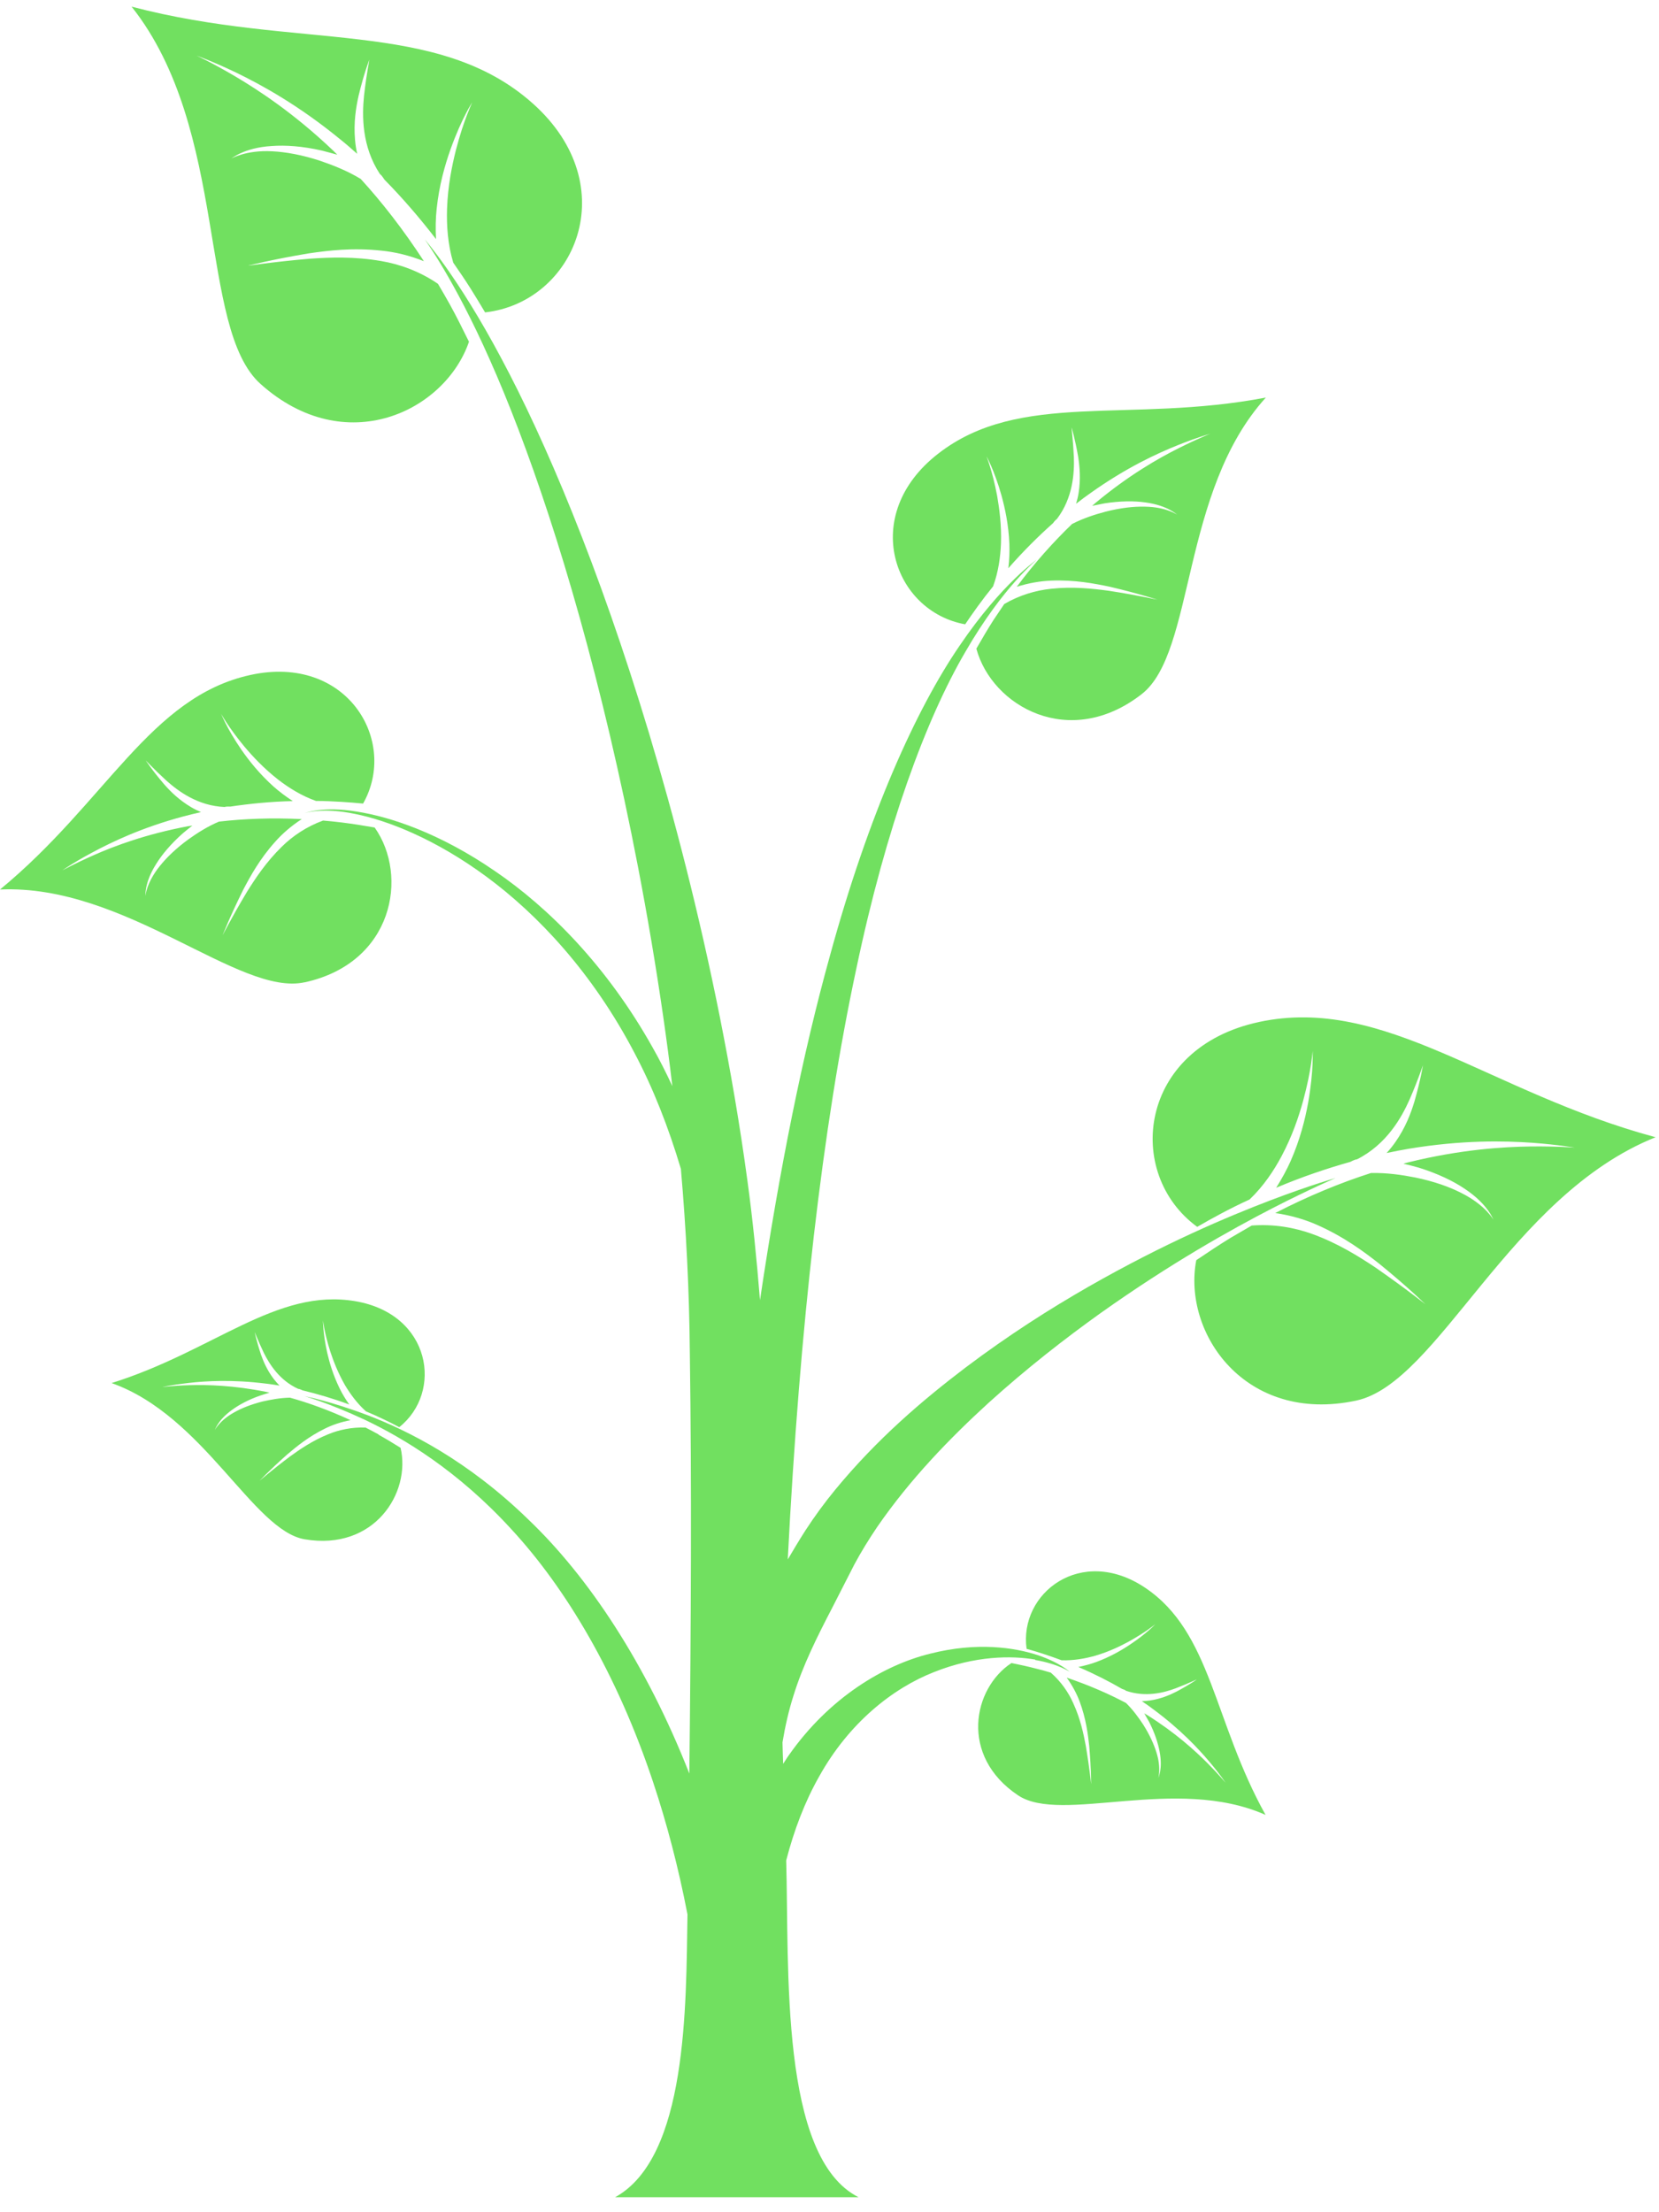 <svg width="96" height="128" viewBox="0 0 96 128" fill="none" xmlns="http://www.w3.org/2000/svg">
<path d="M21.916 83.003C21.657 82.858 21.406 82.728 21.155 82.599C20.37 82.569 19.616 82.728 18.992 82.987C18.07 83.361 17.347 83.863 16.768 84.282C15.626 85.143 15.024 85.683 15.017 85.676C15.024 85.683 15.55 85.105 16.623 84.153C17.172 83.688 17.857 83.124 18.801 82.66C19.228 82.447 19.738 82.272 20.286 82.173C19.053 81.602 17.872 81.175 16.783 80.87C16.22 80.878 15.664 80.985 15.192 81.091C14.529 81.259 13.973 81.48 13.547 81.723C12.686 82.203 12.435 82.744 12.435 82.736C12.435 82.751 12.595 82.173 13.425 81.579C13.829 81.282 14.377 80.985 15.055 80.749C15.23 80.695 15.405 80.634 15.595 80.581C15.534 80.566 15.466 80.55 15.405 80.535C13.516 80.155 11.993 80.117 10.965 80.147C9.937 80.177 9.397 80.261 9.397 80.254C9.397 80.254 9.907 80.132 10.92 80.017C11.925 79.903 13.44 79.812 15.382 80.056C15.641 80.086 15.908 80.124 16.174 80.17C16.052 80.048 15.946 79.918 15.847 79.797C15.458 79.286 15.245 78.784 15.1 78.373C14.826 77.543 14.742 77.07 14.735 77.07C14.742 77.07 14.902 77.512 15.268 78.281C15.588 78.921 16.166 79.865 17.256 80.36C17.339 80.36 17.499 80.444 17.499 80.444C18.352 80.65 19.266 80.916 20.21 81.266C19.989 80.954 19.799 80.634 19.654 80.337C19.274 79.561 19.068 78.845 18.931 78.258C18.672 77.078 18.695 76.4 18.687 76.408C18.695 76.408 18.756 77.063 19.106 78.182C19.289 78.738 19.548 79.416 19.959 80.139C20.264 80.65 20.66 81.198 21.177 81.662C21.528 81.807 21.878 81.967 22.228 82.135C22.518 82.272 22.807 82.416 23.104 82.576C25.648 80.551 24.955 76.035 20.561 75.288C15.991 74.512 12.389 78.167 6.457 80.025C11.803 81.914 14.643 88.554 17.629 89.064C21.665 89.75 23.79 86.369 23.18 83.772C22.754 83.505 22.327 83.246 21.901 83.01L21.916 83.003Z" fill="#71E060"/>
<path d="M27.126 19.75C26.768 19.019 26.41 18.304 26.037 17.626C25.808 17.215 25.58 16.819 25.344 16.423C24.3 15.707 23.143 15.288 22.061 15.105C20.493 14.831 19.076 14.892 17.934 14.968C15.642 15.166 14.362 15.387 14.362 15.364C14.362 15.379 15.573 15.044 17.843 14.664C18.985 14.496 20.401 14.321 22.084 14.504C22.854 14.58 23.691 14.778 24.529 15.113C23.341 13.285 22.099 11.694 20.873 10.353C20.097 9.881 19.259 9.554 18.52 9.302C17.477 8.96 16.533 8.792 15.756 8.754C14.18 8.67 13.372 9.196 13.38 9.173C13.38 9.203 14.081 8.548 15.718 8.449C16.517 8.388 17.515 8.457 18.642 8.716C18.924 8.792 19.221 8.868 19.518 8.952C19.442 8.876 19.366 8.8 19.297 8.731C17.051 6.591 15.017 5.251 13.601 4.413C12.177 3.576 11.377 3.225 11.377 3.218C11.377 3.225 12.177 3.492 13.647 4.192C15.109 4.901 17.249 6.066 19.686 8.061C20.013 8.32 20.333 8.602 20.668 8.899C20.607 8.625 20.569 8.366 20.546 8.107C20.455 7.079 20.599 6.218 20.752 5.533C21.079 4.17 21.376 3.461 21.369 3.454C21.384 3.454 21.216 4.2 21.064 5.548C20.95 6.69 20.927 8.465 21.985 10.071C22.099 10.148 22.244 10.391 22.244 10.391C23.234 11.396 24.239 12.546 25.229 13.833C25.199 13.224 25.207 12.63 25.267 12.089C25.412 10.711 25.747 9.554 26.067 8.647C26.722 6.82 27.331 5.921 27.324 5.921C27.339 5.921 26.852 6.865 26.379 8.693C26.151 9.607 25.915 10.749 25.869 12.082C25.839 13.041 25.907 14.123 26.227 15.197C26.57 15.691 26.92 16.202 27.255 16.735C27.529 17.169 27.796 17.618 28.07 18.075C33.264 17.496 36.18 10.772 30.842 5.997C25.298 1.04 17.279 2.921 7.615 0.385C13.273 7.52 11.453 18.974 15.078 22.218C19.983 26.604 25.755 23.809 27.141 19.766L27.126 19.75Z" fill="#71E060"/>
<path d="M17.637 56.837C22.77 55.71 23.653 50.669 21.681 47.881C21.041 47.767 20.409 47.668 19.8 47.592C19.427 47.546 19.061 47.508 18.696 47.478C17.751 47.82 16.936 48.369 16.312 48.986C15.398 49.877 14.781 50.821 14.294 51.598C13.35 53.174 12.9 54.103 12.885 54.095C12.9 54.095 13.243 53.159 14.058 51.514C14.484 50.699 15.033 49.694 15.931 48.696C16.343 48.232 16.86 47.782 17.462 47.394C15.726 47.31 14.119 47.371 12.672 47.539C12.002 47.82 11.4 48.209 10.89 48.574C10.182 49.092 9.633 49.625 9.245 50.113C8.453 51.095 8.415 51.864 8.407 51.849C8.423 51.872 8.331 51.103 9.032 49.998C9.367 49.45 9.877 48.841 10.57 48.224C10.753 48.072 10.936 47.919 11.134 47.767C11.05 47.782 10.966 47.798 10.882 47.805C8.453 48.262 6.625 48.947 5.422 49.481C4.219 50.014 3.617 50.364 3.61 50.356C3.61 50.364 4.158 49.96 5.308 49.343C6.45 48.727 8.202 47.881 10.631 47.234C10.951 47.15 11.286 47.066 11.629 46.99C11.423 46.899 11.233 46.808 11.057 46.701C10.349 46.282 9.854 45.787 9.489 45.368C8.758 44.515 8.438 43.99 8.43 43.998C8.438 43.99 8.841 44.447 9.641 45.178C10.326 45.787 11.461 46.632 12.999 46.693C13.098 46.655 13.327 46.67 13.327 46.67C14.446 46.503 15.649 46.381 16.944 46.351C16.533 46.084 16.16 45.802 15.832 45.513C15.01 44.774 14.416 44.02 13.974 43.388C13.098 42.109 12.801 41.294 12.794 41.302C12.801 41.302 13.182 42.04 14.149 43.206C14.637 43.784 15.269 44.462 16.106 45.117C16.708 45.581 17.447 46.046 18.284 46.343C18.764 46.343 19.259 46.366 19.762 46.396C20.173 46.419 20.592 46.457 21.011 46.495C23.067 42.863 20.074 37.829 14.484 39.055C8.681 40.327 6.153 46.404 0 51.468C7.265 51.141 13.829 57.667 17.622 56.837H17.637Z" fill="#71E060"/>
<path d="M55.835 36.146C56.071 35.796 56.315 35.445 56.558 35.11C56.855 34.699 57.16 34.303 57.465 33.93C57.777 33.085 57.891 32.217 57.922 31.447C57.96 30.374 57.83 29.445 57.701 28.691C57.419 27.19 57.076 26.414 57.092 26.406C57.076 26.406 57.526 27.16 57.952 28.668C58.158 29.422 58.363 30.358 58.409 31.478C58.424 31.912 58.409 32.392 58.348 32.879C59.209 31.897 60.084 31.029 60.93 30.275C60.93 30.275 61.059 30.092 61.158 30.031C62.095 28.797 62.171 27.366 62.141 26.444C62.087 25.348 61.996 24.746 62.011 24.738C62.003 24.738 62.201 25.332 62.392 26.444C62.475 27 62.544 27.708 62.415 28.523C62.384 28.729 62.331 28.934 62.27 29.148C62.552 28.927 62.826 28.721 63.1 28.531C65.164 27.061 66.953 26.238 68.172 25.751C69.39 25.264 70.053 25.096 70.053 25.088C70.053 25.088 69.39 25.34 68.202 25.934C67.014 26.528 65.308 27.503 63.389 29.102C63.328 29.155 63.26 29.216 63.199 29.269C63.45 29.216 63.686 29.17 63.915 29.125C64.836 28.98 65.644 28.98 66.283 29.071C67.593 29.247 68.126 29.802 68.126 29.78C68.126 29.795 67.509 29.33 66.237 29.315C65.613 29.3 64.844 29.384 63.983 29.604C63.374 29.764 62.681 29.985 62.034 30.32C60.975 31.341 59.886 32.544 58.835 33.953C59.528 33.732 60.214 33.618 60.831 33.595C62.194 33.541 63.321 33.762 64.235 33.953C66.04 34.379 66.991 34.714 66.999 34.699C66.999 34.714 65.979 34.463 64.151 34.181C63.237 34.059 62.102 33.93 60.823 34.067C59.947 34.158 58.995 34.432 58.112 34.95C57.906 35.255 57.701 35.56 57.487 35.879C57.152 36.405 56.825 36.961 56.498 37.532C57.396 40.86 61.889 43.419 66.07 40.159C69.162 37.745 68.317 28.439 73.251 23.002C65.347 24.517 59.003 22.568 54.274 26.261C49.72 29.81 51.7 35.377 55.85 36.123L55.835 36.146Z" fill="#71E060"/>
<path d="M66.266 91.868C62.565 89.386 58.956 92.18 59.405 95.402C59.725 95.493 60.037 95.585 60.342 95.683C60.715 95.805 61.08 95.935 61.431 96.064C62.124 96.087 62.794 95.965 63.365 95.805C64.165 95.569 64.812 95.257 65.33 94.975C66.358 94.404 66.853 93.97 66.853 93.978C66.853 93.97 66.403 94.48 65.398 95.15C64.896 95.486 64.256 95.859 63.441 96.163C63.129 96.278 62.771 96.376 62.398 96.453C63.327 96.849 64.172 97.283 64.934 97.724C64.934 97.724 65.101 97.77 65.162 97.831C66.297 98.219 67.363 97.938 68.033 97.686C68.825 97.382 69.244 97.168 69.251 97.176C69.251 97.176 68.863 97.458 68.094 97.869C67.706 98.067 67.203 98.288 66.571 98.387C66.411 98.41 66.251 98.425 66.076 98.433C66.304 98.585 66.525 98.737 66.731 98.897C68.307 100.062 69.343 101.174 69.99 101.943C70.645 102.72 70.927 103.169 70.927 103.162C70.927 103.162 70.584 102.735 69.861 102.004C69.137 101.281 68.01 100.253 66.381 99.232C66.327 99.202 66.266 99.164 66.213 99.133C66.312 99.301 66.403 99.468 66.495 99.628C66.822 100.268 67.013 100.862 67.104 101.357C67.294 102.362 67.013 102.888 67.028 102.88C67.02 102.88 67.211 102.316 66.914 101.38C66.769 100.915 66.525 100.375 66.16 99.796C65.893 99.392 65.566 98.935 65.162 98.539C64.165 98.006 63.007 97.504 61.728 97.07C62.055 97.526 62.306 97.999 62.474 98.448C62.839 99.43 62.954 100.321 63.03 101.029C63.152 102.461 63.136 103.238 63.144 103.238C63.136 103.238 63.068 102.431 62.832 101.022C62.702 100.321 62.52 99.453 62.108 98.555C61.834 97.93 61.4 97.298 60.806 96.78C60.532 96.696 60.258 96.62 59.976 96.552C59.511 96.43 59.024 96.323 58.529 96.224C56.298 97.686 55.506 101.601 58.91 103.878C61.423 105.561 68.056 102.705 73.234 105.012C70.211 99.583 70.112 94.45 66.266 91.868Z" fill="#71E060"/>
<path d="M72.872 59.13C65.866 60.615 65.051 67.903 69.278 70.987C69.734 70.72 70.191 70.469 70.648 70.225C71.204 69.928 71.76 69.654 72.308 69.403C73.116 68.634 73.717 67.728 74.167 66.882C74.791 65.702 75.157 64.598 75.408 63.691C75.903 61.864 75.949 60.813 75.964 60.813C75.949 60.813 76.032 61.894 75.697 63.806C75.522 64.758 75.24 65.915 74.677 67.195C74.456 67.689 74.174 68.207 73.847 68.725C75.339 68.093 76.786 67.606 78.142 67.225C78.142 67.225 78.385 67.088 78.523 67.08C80.244 66.212 81.104 64.659 81.569 63.615C82.109 62.366 82.33 61.635 82.346 61.643C82.33 61.643 82.231 62.404 81.843 63.752C81.637 64.422 81.333 65.245 80.739 66.09C80.594 66.296 80.426 66.509 80.236 66.715C80.67 66.623 81.089 66.54 81.5 66.471C84.607 65.953 87.044 66.007 88.666 66.121C90.288 66.243 91.126 66.41 91.126 66.403C91.126 66.41 90.258 66.319 88.605 66.334C86.96 66.357 84.523 66.509 81.515 67.248C81.416 67.271 81.31 67.301 81.211 67.332C81.515 67.4 81.812 67.484 82.094 67.56C83.198 67.903 84.097 68.337 84.76 68.786C86.13 69.692 86.42 70.606 86.427 70.576C86.427 70.599 85.986 69.738 84.569 69.03C83.876 68.672 82.97 68.352 81.896 68.131C81.127 67.979 80.236 67.849 79.33 67.872C77.594 68.428 75.728 69.19 73.793 70.187C74.684 70.317 75.514 70.561 76.215 70.873C77.761 71.558 78.911 72.411 79.81 73.119C81.599 74.574 82.467 75.465 82.483 75.457C82.475 75.472 81.47 74.642 79.581 73.332C78.629 72.7 77.426 71.939 75.933 71.398C74.905 71.025 73.695 70.812 72.43 70.911C72.034 71.139 71.638 71.368 71.227 71.611C70.565 72.015 69.902 72.457 69.224 72.914C68.417 77.117 72.042 82.41 78.477 81.039C83.237 80.026 87.349 69.182 95.802 65.801C86.161 63.204 80.137 57.584 72.864 59.13H72.872Z" fill="#71E060"/>
<path d="M59.902 96.047C61.28 96.283 61.912 96.748 61.912 96.733C61.912 96.755 61.372 96.207 60.024 95.758C58.691 95.324 56.521 94.996 53.825 95.682C51.152 96.337 47.992 98.218 45.661 101.538C45.539 101.705 45.433 101.888 45.319 102.056C45.303 101.637 45.288 101.226 45.28 100.814C45.433 99.885 45.638 98.987 45.913 98.119C46.453 96.367 47.276 94.722 48.159 93.024L49.431 90.534C49.834 89.78 50.284 89.056 50.756 88.356C52.682 85.561 54.975 83.208 57.198 81.175C59.437 79.149 61.638 77.443 63.679 75.981C67.776 73.072 71.226 71.153 73.594 69.927C75.97 68.708 77.288 68.168 77.28 68.16C77.28 68.168 75.955 68.525 73.487 69.462C71.02 70.406 67.41 71.922 62.986 74.45C60.778 75.714 58.379 77.237 55.873 79.126C53.376 81.022 50.748 83.261 48.334 86.193C47.733 86.924 47.154 87.709 46.605 88.554C46.225 89.148 45.905 89.689 45.585 90.229C46.278 76.712 47.596 65.19 49.545 56.082C51.281 47.812 53.596 41.598 55.85 37.737C58.089 33.853 60.054 32.368 60.008 32.353C60.054 32.376 58.036 33.663 55.531 37.356C53.018 41.027 50.269 47.089 48.03 55.282C46.453 60.956 45.105 67.65 43.978 75.227C43.788 72.882 43.559 70.574 43.255 68.35C42.806 65.015 42.25 61.839 41.648 58.808C40.437 52.754 39.013 47.286 37.559 42.428C34.634 32.711 31.52 25.423 28.991 20.701C26.471 15.965 24.559 13.848 24.582 13.848C24.559 13.848 26.235 16.056 28.344 20.816C30.461 25.568 33.012 32.855 35.289 42.527C36.424 47.363 37.505 52.792 38.373 58.786C38.564 60.111 38.746 61.474 38.906 62.844C38.548 62.075 38.175 61.329 37.772 60.621C35.129 55.899 31.756 52.518 28.618 50.386C25.481 48.231 22.617 47.264 20.645 46.959C18.65 46.624 17.606 47.058 17.629 47.05C17.614 47.05 18.642 46.693 20.553 47.096C22.442 47.477 25.176 48.535 28.154 50.729C31.116 52.914 34.292 56.28 36.728 60.948C37.787 62.951 38.678 65.205 39.401 67.635C39.698 71.061 39.889 74.633 39.919 78.38C40.026 85.881 39.988 93.991 39.889 102.619C37.391 96.26 34.048 91.227 30.545 87.891C27.065 84.51 23.645 82.797 21.308 81.898C18.947 81.007 17.629 80.801 17.637 80.779C17.629 80.801 18.886 81.114 21.11 82.149C23.303 83.193 26.471 85.066 29.601 88.493C32.738 91.889 35.708 96.847 37.795 103.122C38.587 105.498 39.257 108.049 39.782 110.768C39.698 116.053 39.782 124.833 35.594 127.133H49.682C45.113 124.833 45.669 113.898 45.494 107.645C45.958 105.856 46.59 104.218 47.398 102.794C49.126 99.68 51.67 97.677 54.046 96.748C56.429 95.796 58.546 95.788 59.902 96.024V96.047Z" fill="#71E060"/>
</svg>
